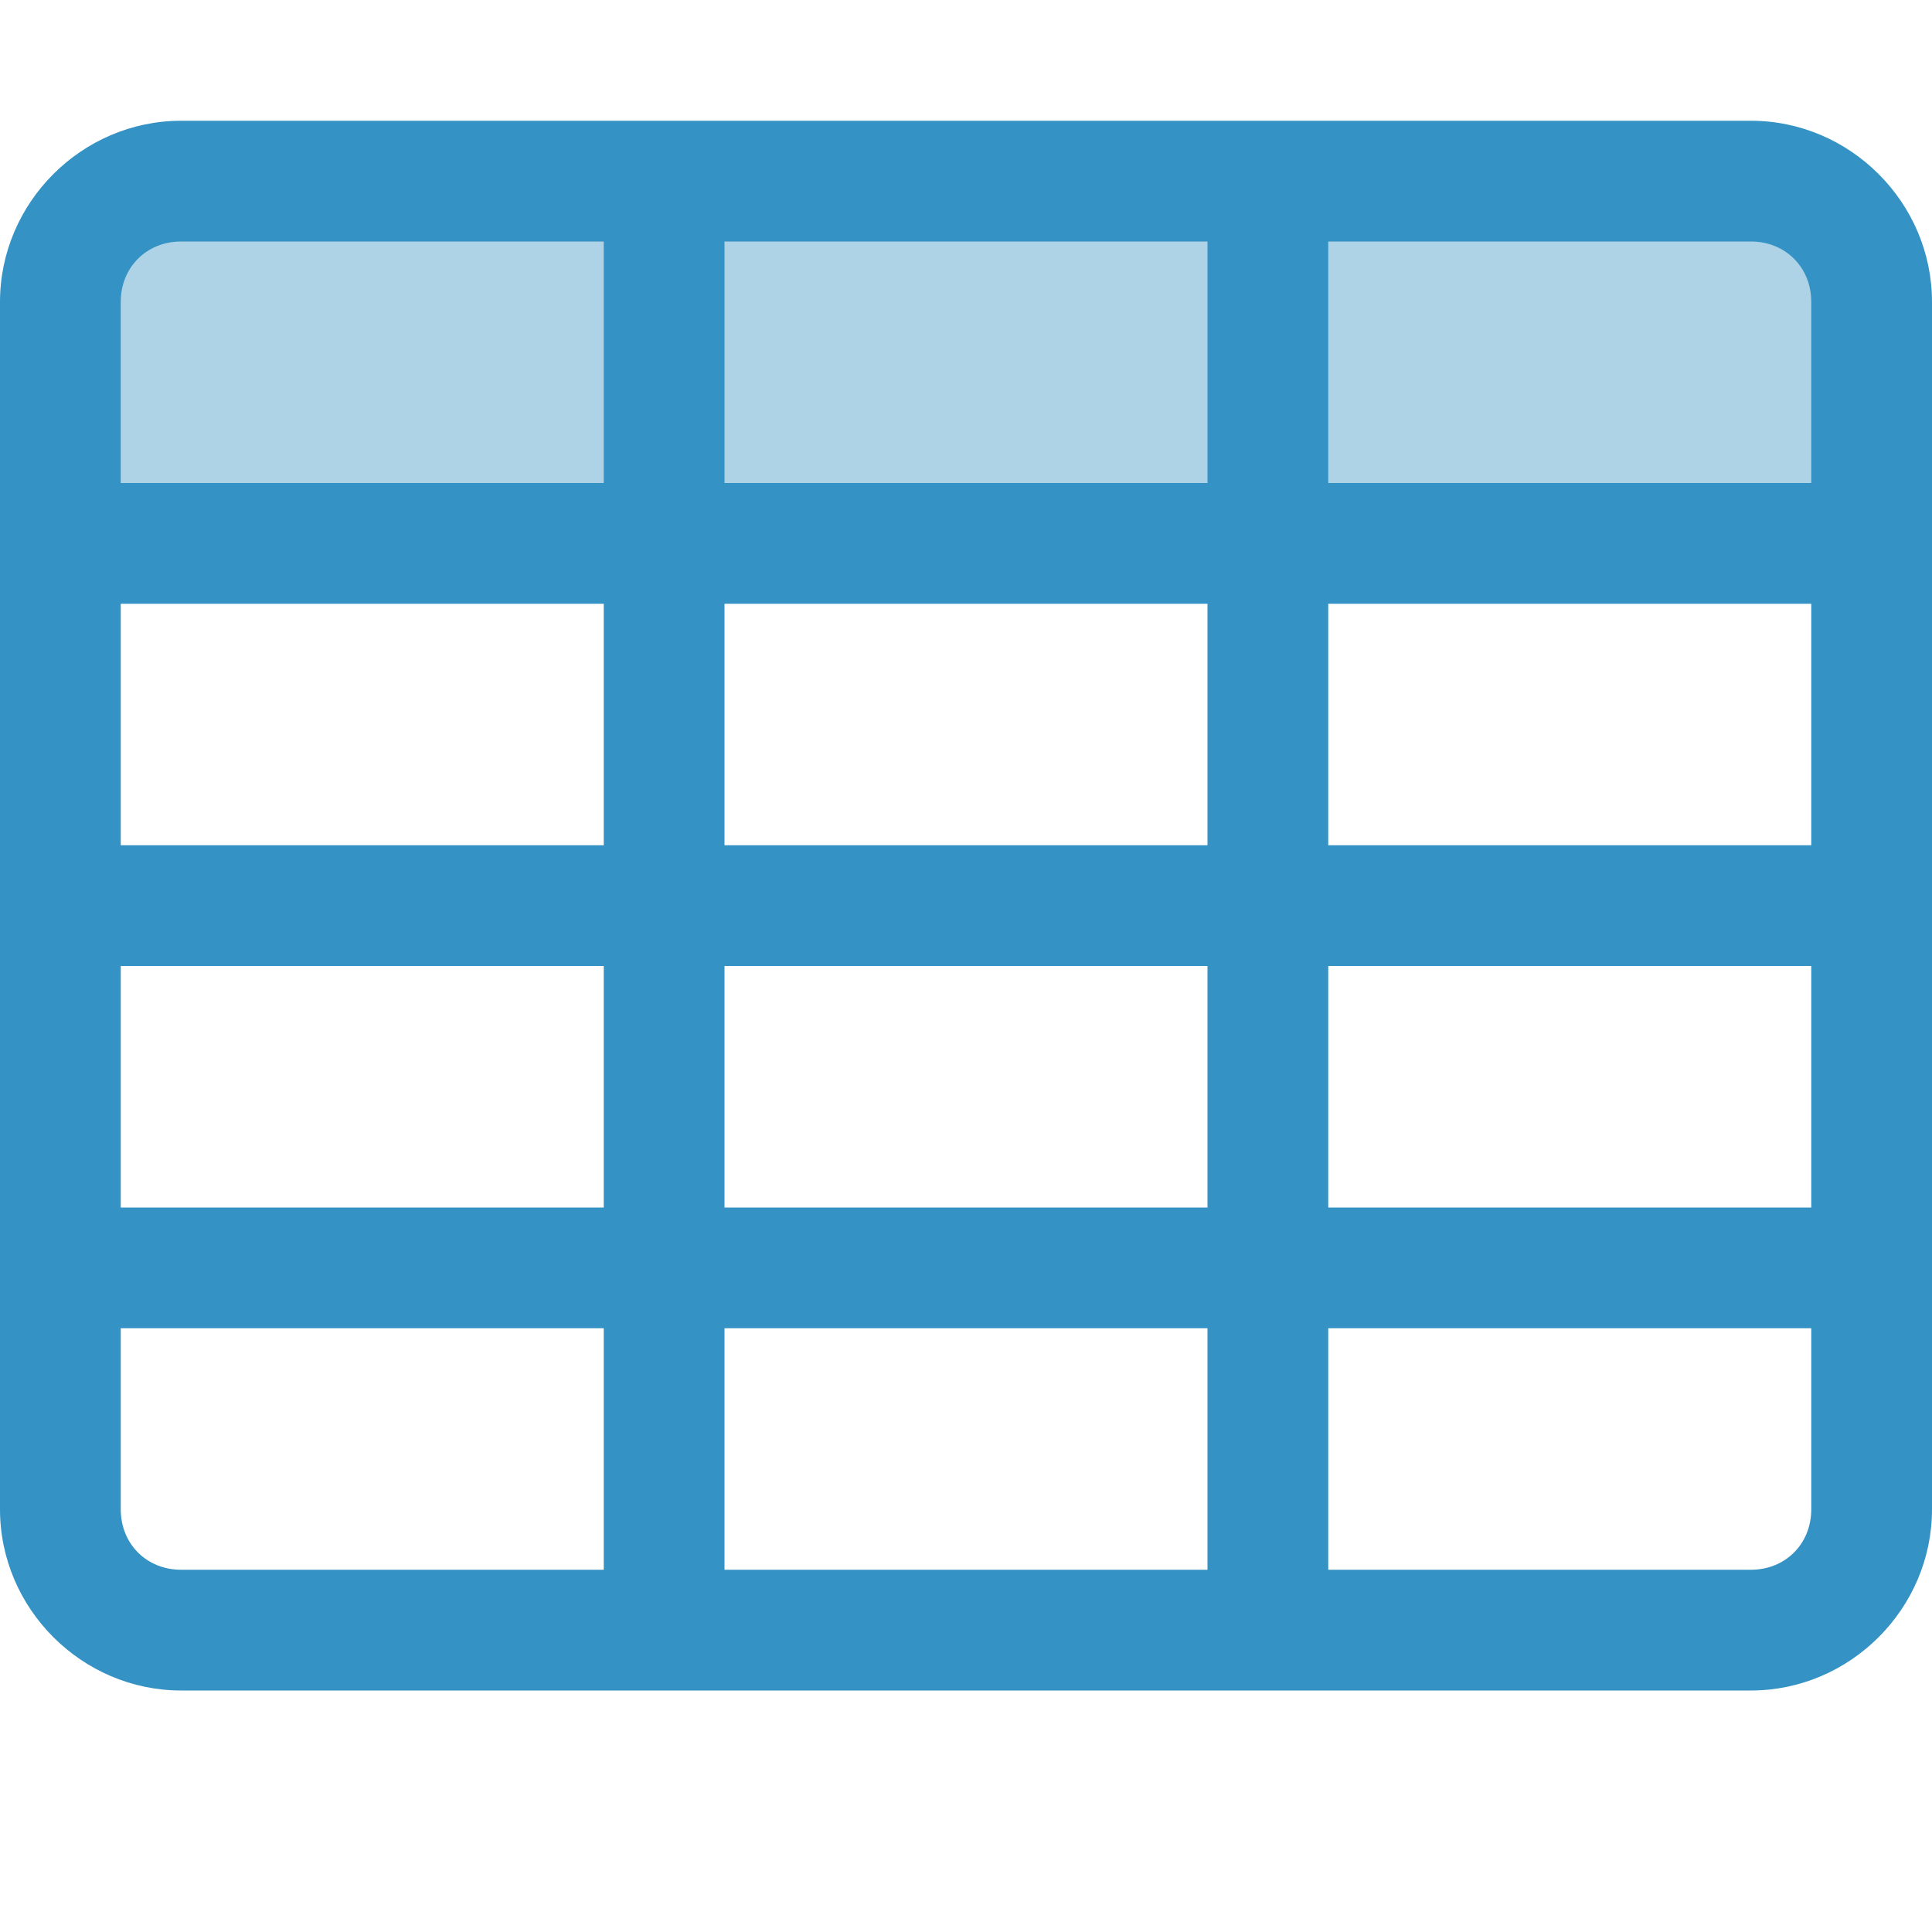 <?xml version="1.0" encoding="UTF-8"?>
<svg width="16" height="16" version="1.1" viewBox="0 0 16 16" xml:space="preserve" xmlns="http://www.w3.org/2000/svg"><rect x=".5" y="1.5" width="15" height="3" fill="#3592c4" fill-opacity=".4" style="paint-order:fill markers stroke"/><path d="m1.5 1c-0.822-2e-8 -1.5 0.678-1.5 1.5l-4.2352e-7 10c-3.4828e-8 0.822 0.678 1.5 1.5 1.5h13c0.822 0 1.5-0.678 1.5-1.5v-10c0-0.822-0.678-1.5-1.5-1.5zm0 1 3.5-1e-7 -4e-7 2-4 1e-7 4e-7 -1.5c1e-7 -0.286 0.214-0.5 0.5-0.5zm4.5-1e-7h4v2h-4zm5 0 3.5 3e-7c0.286 1e-7 0.5 0.214 0.5 0.5v1.5l-4-3e-7zm-10 3 4-1e-7v2l-4 1e-7zm5-1e-7h4v2h-4zm5 0 4 3e-7v2l-4-3e-7zm-10 3h4v2h-4zm5 0h4v2h-4zm5 1e-7 4 2e-7v2h-4zm-10 3h4v2h-3.5c-0.286 0-0.5-0.214-0.5-0.5zm5 0h4v2h-4zm5 0h4v1.5c0 0.286-0.214 0.5-0.5 0.5h-3.5z" color="#000000" fill="#3592c4" stroke-linecap="round" stroke-linejoin="bevel" style="-inkscape-stroke:none;paint-order:fill markers stroke"/></svg>
